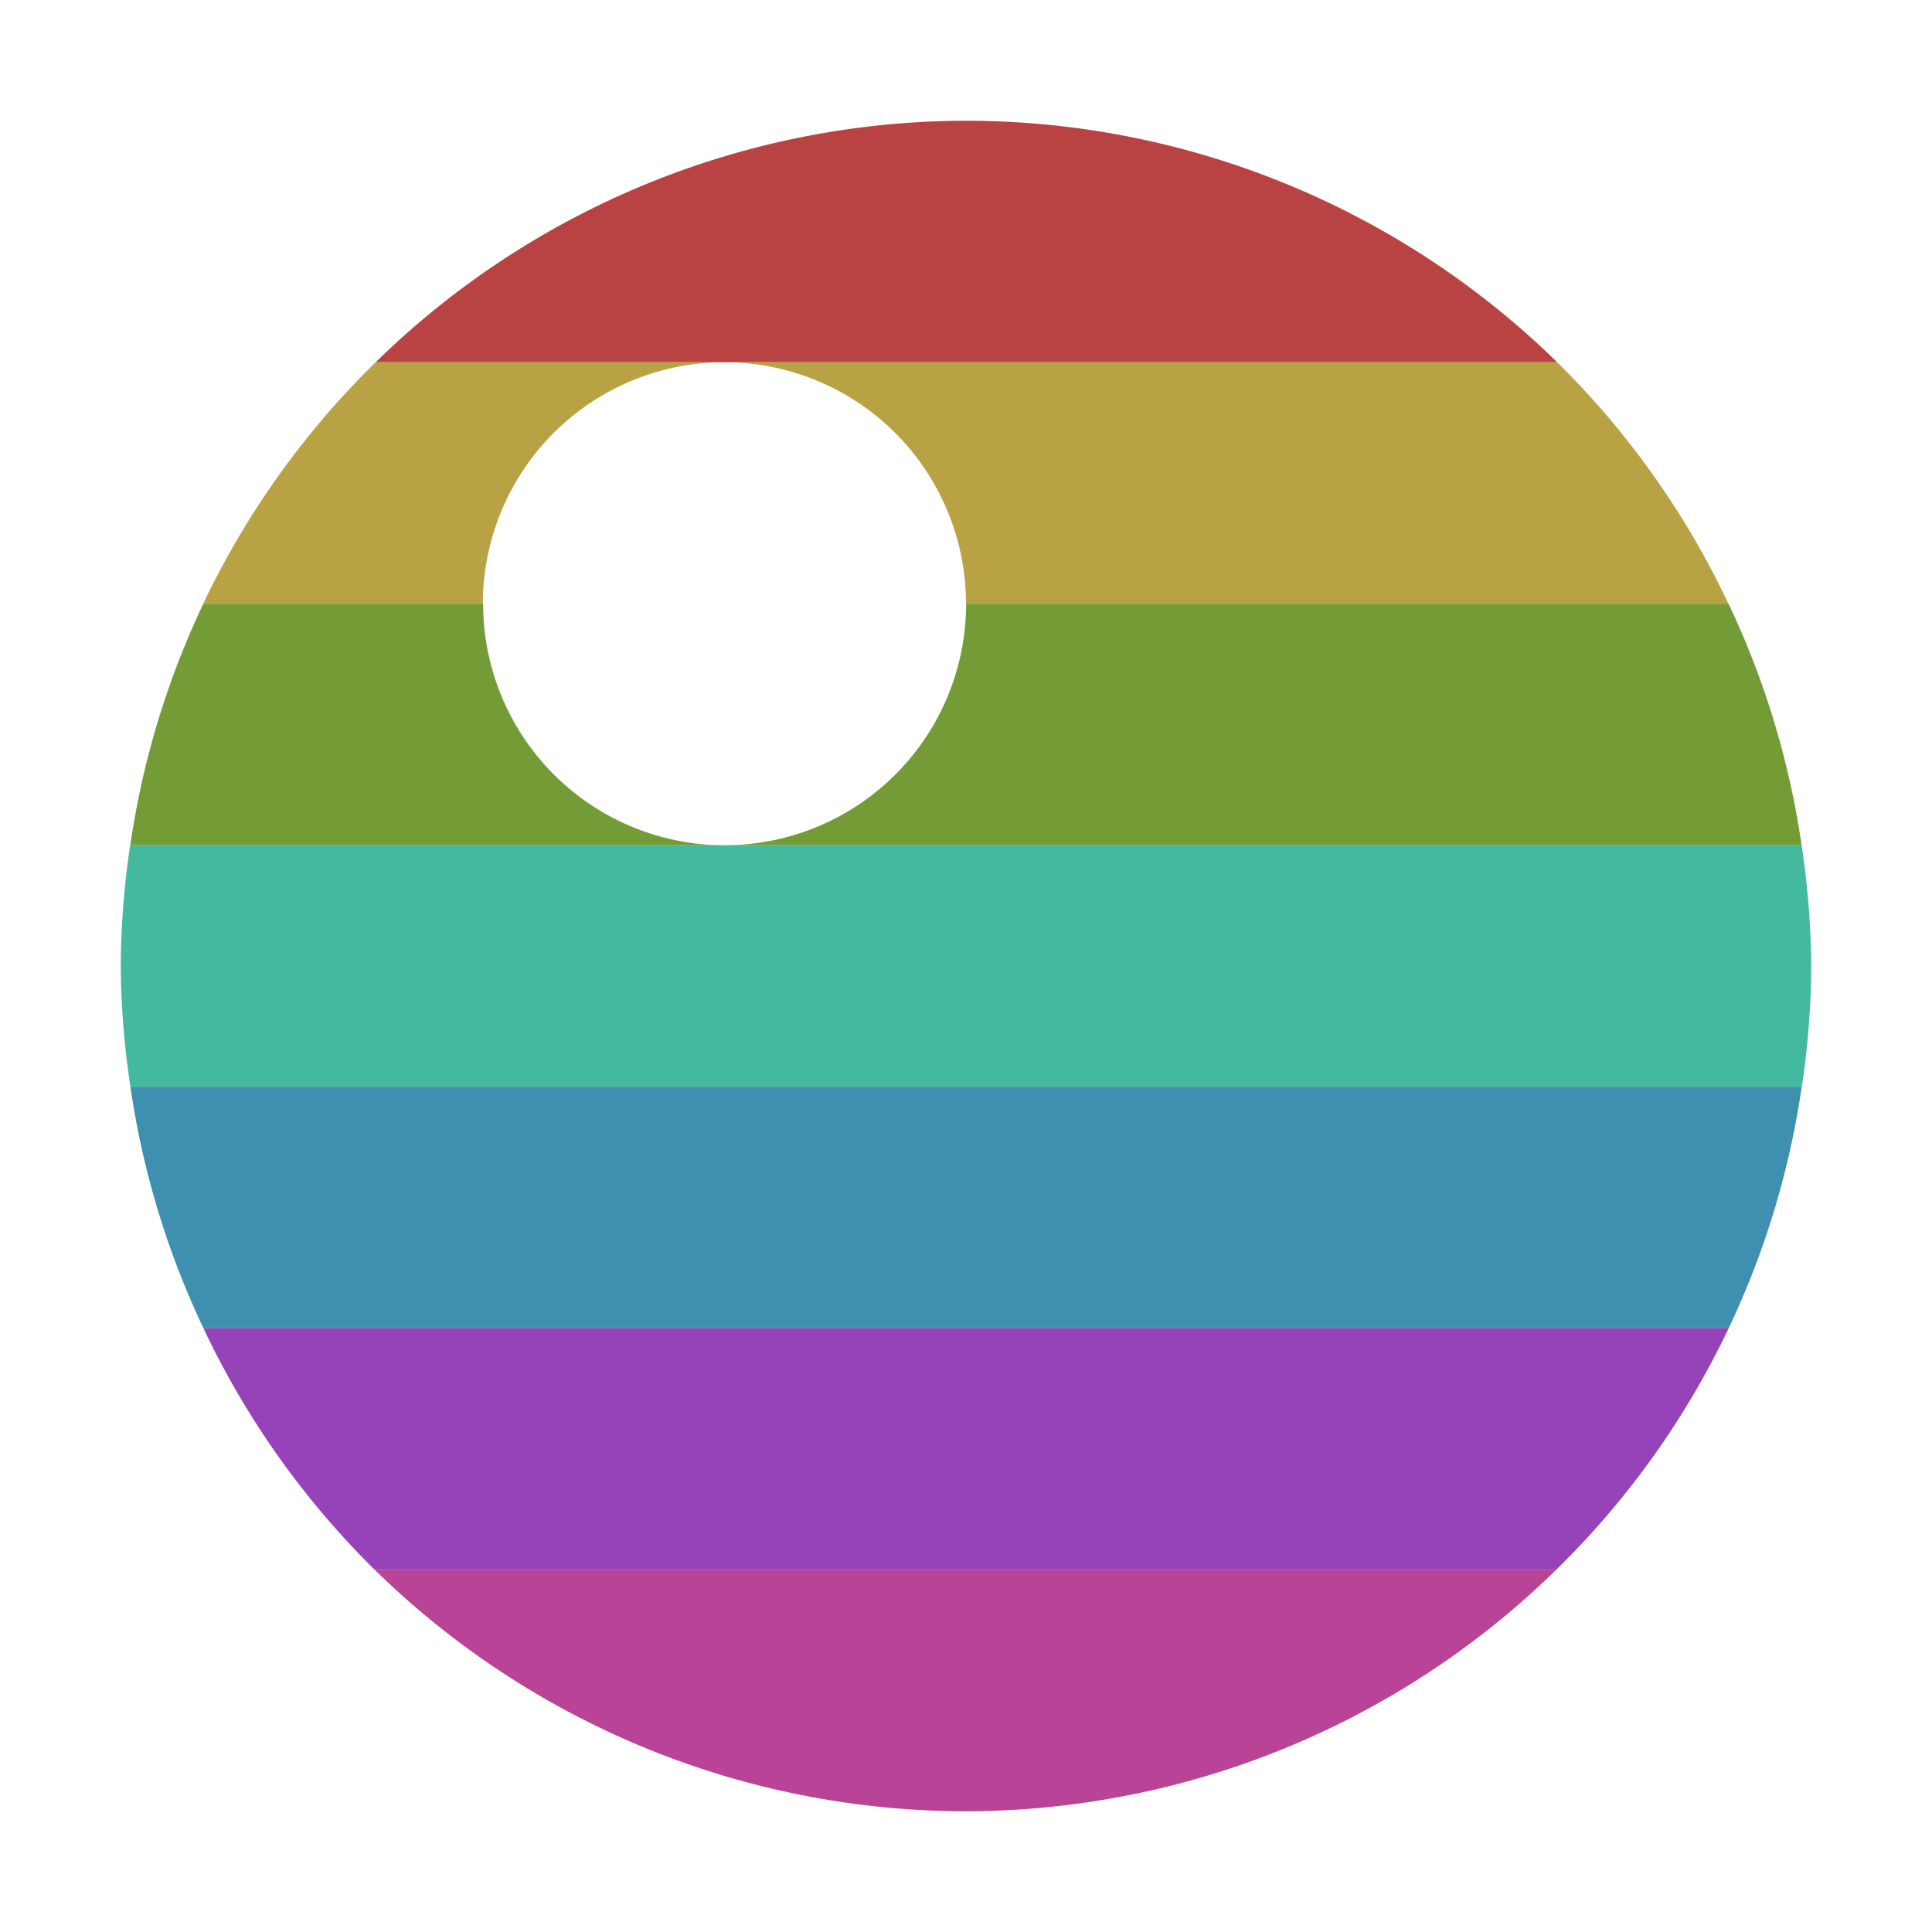 <svg height="16" viewBox="0 0 16 16" width="16" xmlns="http://www.w3.org/2000/svg"><path d="m8 1a7 7 0 0 0 -4.889 2h2.889 6.896a7 7 0 0 0 -4.896-2z" fill="#b94343"/><path d="m3.111 3a7 7 0 0 0 -1.428 2h2.316a2 2 0 0 1 2-2zm2.889 0a2 2 0 0 1 2 2h6.314a7 7 0 0 0 -1.418-2z" fill="#b9a243"/><path d="m1.684 5a7 7 0 0 0 -.605 2h4.922a2 2 0 0 1 -2-2h-2.316zm4.316 2h8.92a7 7 0 0 0 -.605-2h-6.314a2 2 0 0 1 -2 2z" fill="#739b36"/><path d="m1.078 7a7 7 0 0 0 -.078 1 7 7 0 0 0 .08 1h13.842a7 7 0 0 0 .078-1 7 7 0 0 0 -.08-1h-8.92-4.922z" fill="#43b99e"/><path d="m1.08 9a7 7 0 0 0 .605 2h12.631a7 7 0 0 0 .605-2h-13.842z" fill="#3e8fb0"/><path d="m3.103 13a7 7 0 0 0 4.896 2 7 7 0 0 0 4.889-2z" fill="#b94397"/><path d="m1.685 11a7 7 0 0 0 1.418 2h9.785a7 7 0 0 0 1.428-2h-12.631z" fill="#9643b9"/></svg>